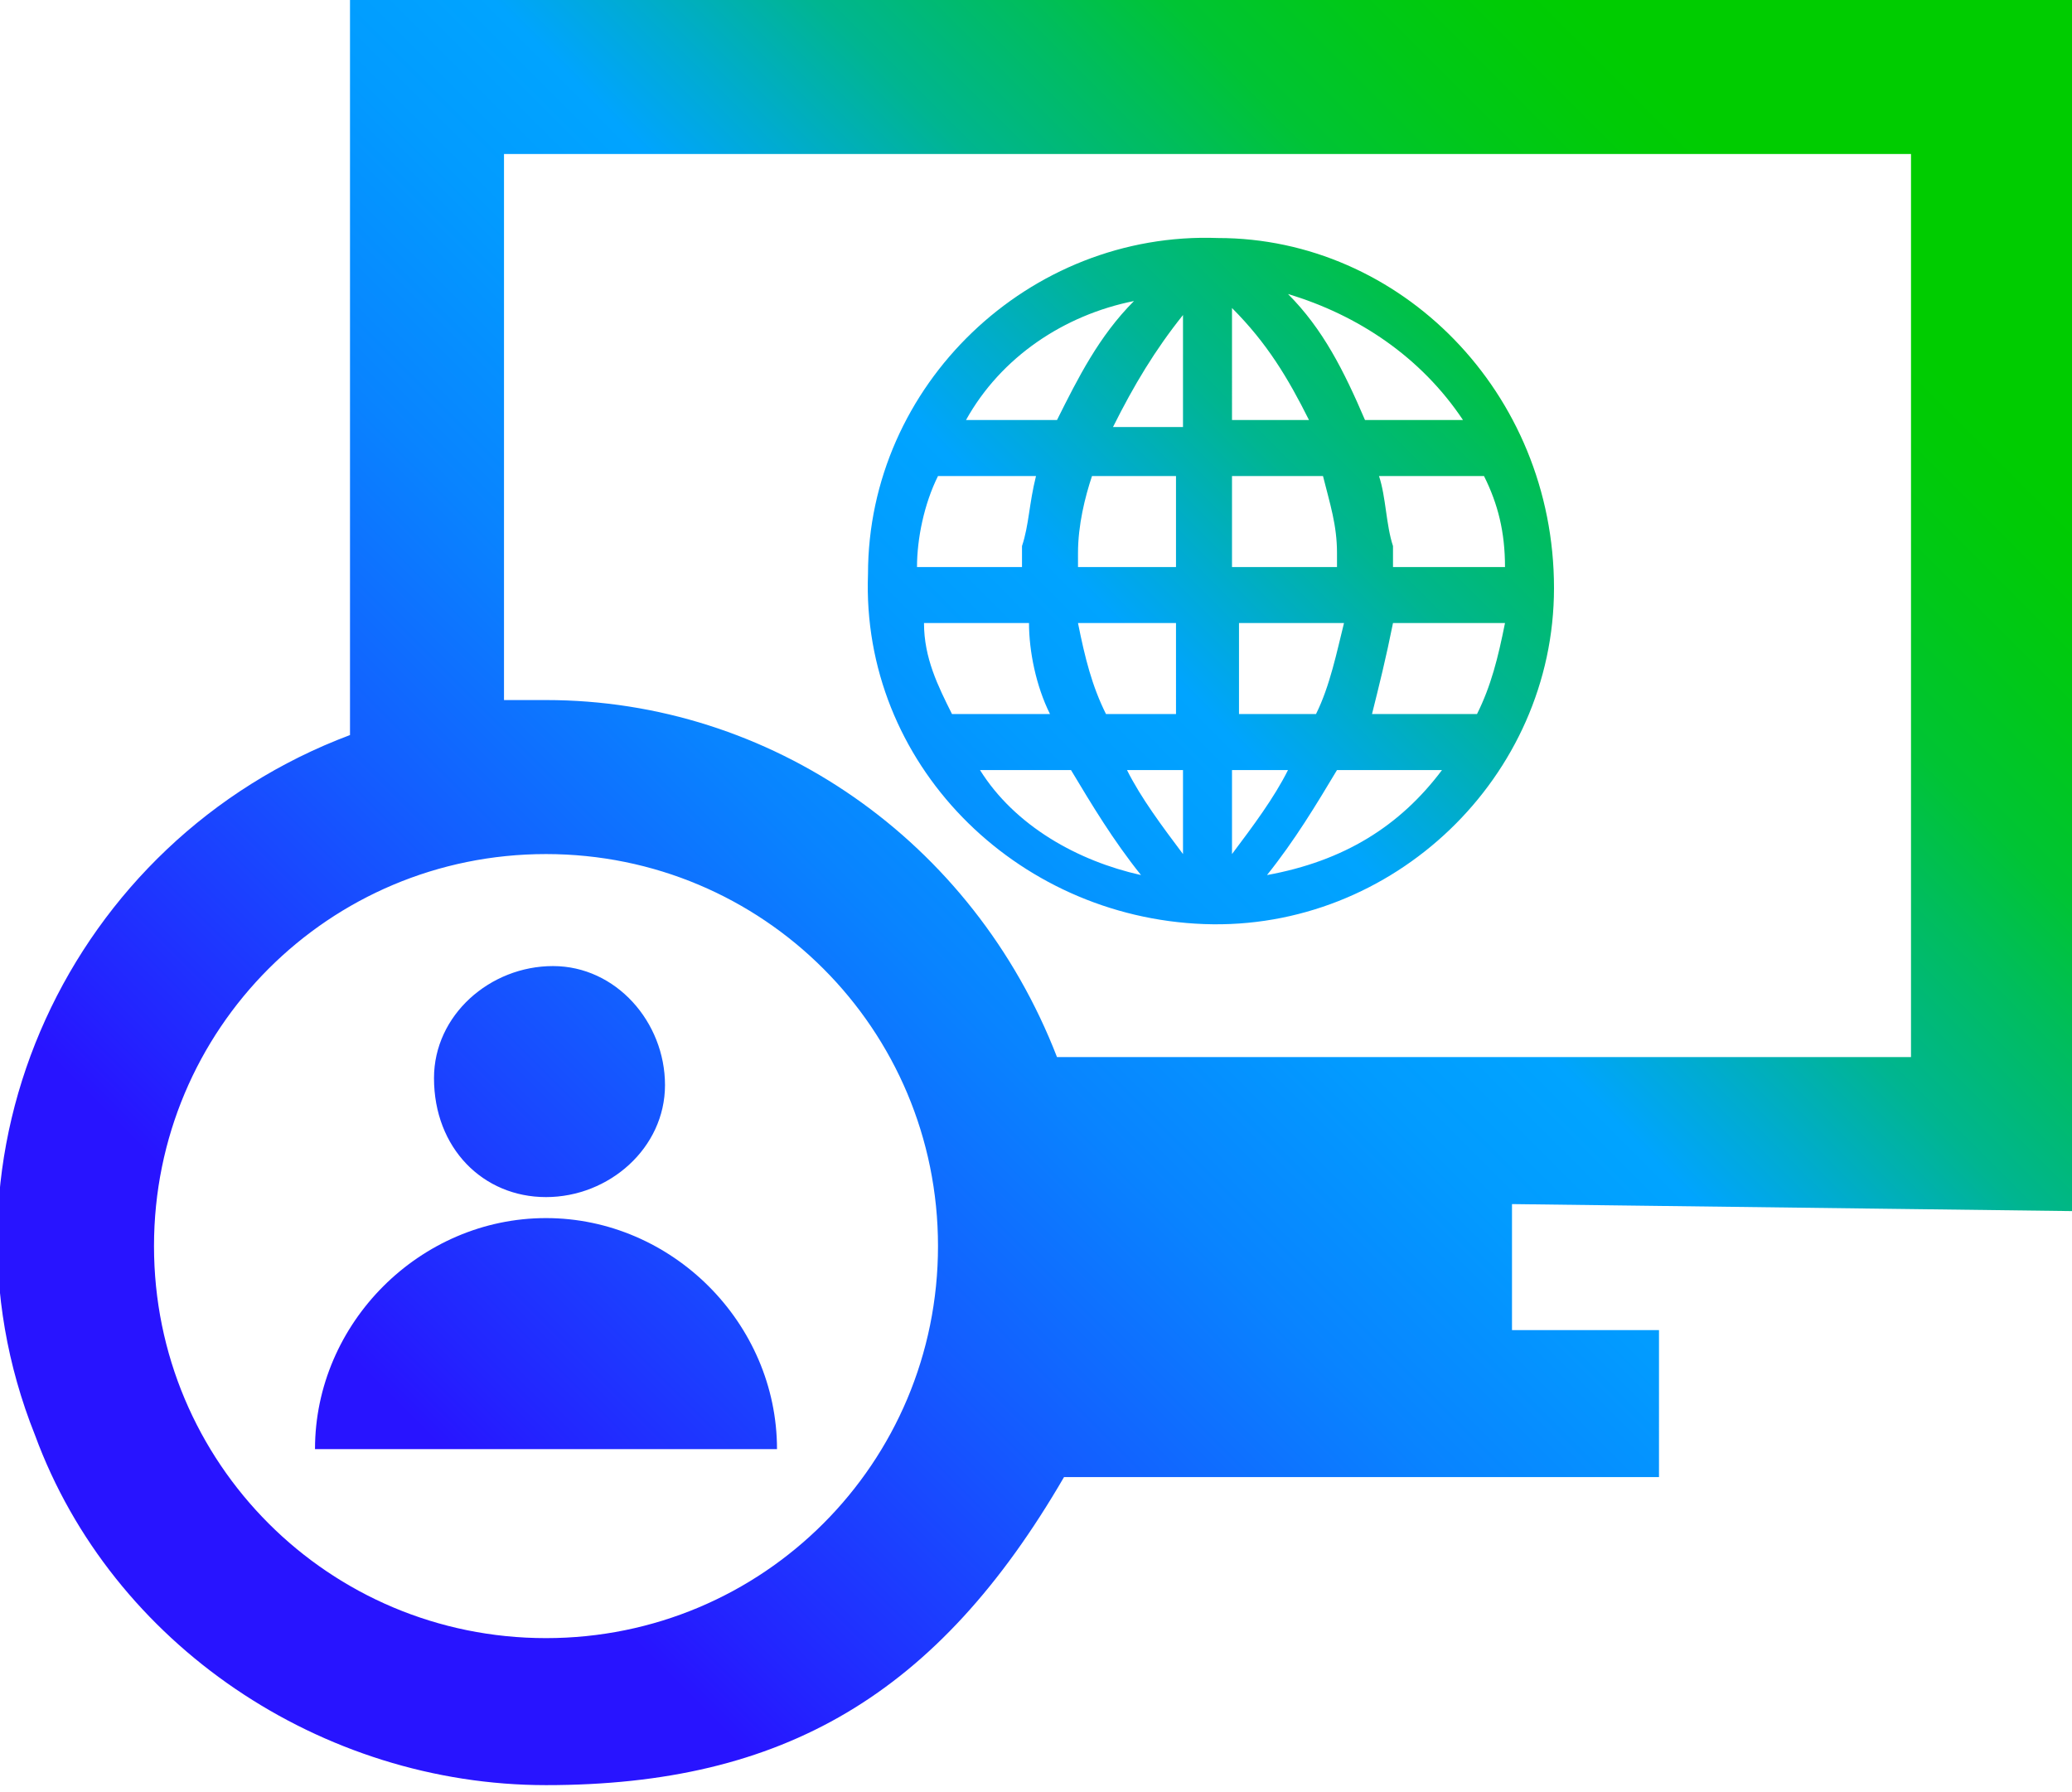 <?xml version="1.0" encoding="utf-8"?>
<!-- Generator: Adobe Illustrator 26.4.1, SVG Export Plug-In . SVG Version: 6.00 Build 0)  -->
<svg version="1.1" id="Layer_1" xmlns="http://www.w3.org/2000/svg" xmlns:xlink="http://www.w3.org/1999/xlink" x="0px" y="0px"
	 viewBox="0 0 29.6 25.6" style="enable-background:new 0 0 29.6 25.6;" xml:space="preserve">
<style type="text/css">
	.st0{fill:url(#SVGID_1_);}
</style>
<g id="Layer_1_00000082336956183703584020000013862707546726075308_">
	
		<linearGradient id="SVGID_1_" gradientUnits="userSpaceOnUse" x1="3.673" y1="6.535" x2="24.683" y2="27.545" gradientTransform="matrix(1 0 0 -1 0 28.8)">
		<stop  offset="0.1" style="stop-color:#2814FF"/>
		<stop  offset="0.14" style="stop-color:#2324FF"/>
		<stop  offset="0.3" style="stop-color:#145BFF"/>
		<stop  offset="0.43" style="stop-color:#0983FF"/>
		<stop  offset="0.54" style="stop-color:#029BFF"/>
		<stop  offset="0.61" style="stop-color:#00A4FF"/>
		<stop  offset="0.66" style="stop-color:#00ACCE"/>
		<stop  offset="0.72" style="stop-color:#00B590"/>
		<stop  offset="0.79" style="stop-color:#00BD5D"/>
		<stop  offset="0.84" style="stop-color:#00C434"/>
		<stop  offset="0.9" style="stop-color:#00C818"/>
		<stop  offset="0.95" style="stop-color:#00CB06"/>
		<stop  offset="0.98" style="stop-color:#00CC00"/>
	</linearGradient>
	<path class="st0" d="M22.2,8.4c0,2.7-2.3,4.9-5,4.8s-4.9-2.3-4.8-5c0-2.7,2.3-4.9,5-4.8C20,3.4,22.2,5.6,22.2,8.4
		C22.2,8.4,22.2,8.4,22.2,8.4z M15,10.2c-0.2-0.4-0.3-0.9-0.3-1.3h-1.5c0,0.5,0.2,0.9,0.4,1.3H15z M18.9,6.8h-1.3v1.3h1.5
		c0-0.1,0-0.2,0-0.2C19.1,7.5,19,7.2,18.9,6.8z M18.7,6c-0.3-0.6-0.6-1.1-1.1-1.6V6L18.7,6z M16.9,4.5c-0.4,0.5-0.7,1-1,1.6h1V4.5z
		 M15.6,6.8c-0.1,0.3-0.2,0.7-0.2,1.1c0,0.1,0,0.2,0,0.2h1.4V6.8L15.6,6.8z M14.8,6.8h-1.4c-0.2,0.4-0.3,0.9-0.3,1.3h1.5
		c0-0.1,0-0.2,0-0.3C14.7,7.5,14.7,7.2,14.8,6.8z M15.8,10.2h1V8.9h-1.4C15.5,9.4,15.6,9.8,15.8,10.2L15.8,10.2z M16.1,11
		c0.2,0.4,0.5,0.8,0.8,1.2V11H16.1z M17.6,12.2c0.3-0.4,0.6-0.8,0.8-1.2h-0.8V12.2z M18.8,10.2c0.2-0.4,0.3-0.9,0.4-1.3h-1.5v1.3
		H18.8z M19.6,10.2h1.5c0.2-0.4,0.3-0.8,0.4-1.3h-1.6C19.8,9.4,19.7,9.8,19.6,10.2L19.6,10.2z M21.5,8.1c0-0.5-0.1-0.9-0.3-1.3h-1.5
		c0.1,0.3,0.1,0.7,0.2,1c0,0.1,0,0.2,0,0.3L21.5,8.1z M18.4,4.2c0.5,0.5,0.8,1.1,1.1,1.8h1.4C20.3,5.1,19.4,4.5,18.4,4.2L18.4,4.2z
		 M13.8,6h1.3c0.3-0.6,0.6-1.2,1.1-1.7C15.2,4.5,14.3,5.1,13.8,6L13.8,6z M16.3,12.5c-0.4-0.5-0.7-1-1-1.5H14
		C14.5,11.8,15.4,12.3,16.3,12.5L16.3,12.5z M20.6,11h-1.5c-0.3,0.5-0.6,1-1,1.5C19.2,12.3,20,11.8,20.6,11L20.6,11z M29.6,17.3V0H5
		v10.5c-4,1.5-6.1,6-4.5,10c1.1,3,4.1,5,7.3,5c3.4,0,5.6-1.3,7.4-4.4h8.5V19h-2.1v-1.8L29.6,17.3z M7.8,10H7.2V2.2h20.1v12.9H15.1
		C13.9,12,11,10,7.8,10z M13.4,17.8c0,3.1-2.5,5.6-5.6,5.6s-5.6-2.5-5.6-5.6s2.5-5.6,5.6-5.6l0,0C10.9,12.2,13.4,14.7,13.4,17.8z
		 M7.8,17.1c0.9,0,1.7-0.7,1.7-1.6c0-0.9-0.7-1.7-1.6-1.7c-0.9,0-1.7,0.7-1.7,1.6c0,0,0,0,0,0C6.2,16.4,6.9,17.1,7.8,17.1z
		 M7.8,17.4c-1.8,0-3.3,1.5-3.3,3.3l0,0v0h6.6v0l0,0C11.1,18.9,9.6,17.4,7.8,17.4L7.8,17.4z"/>
</g>
</svg>
